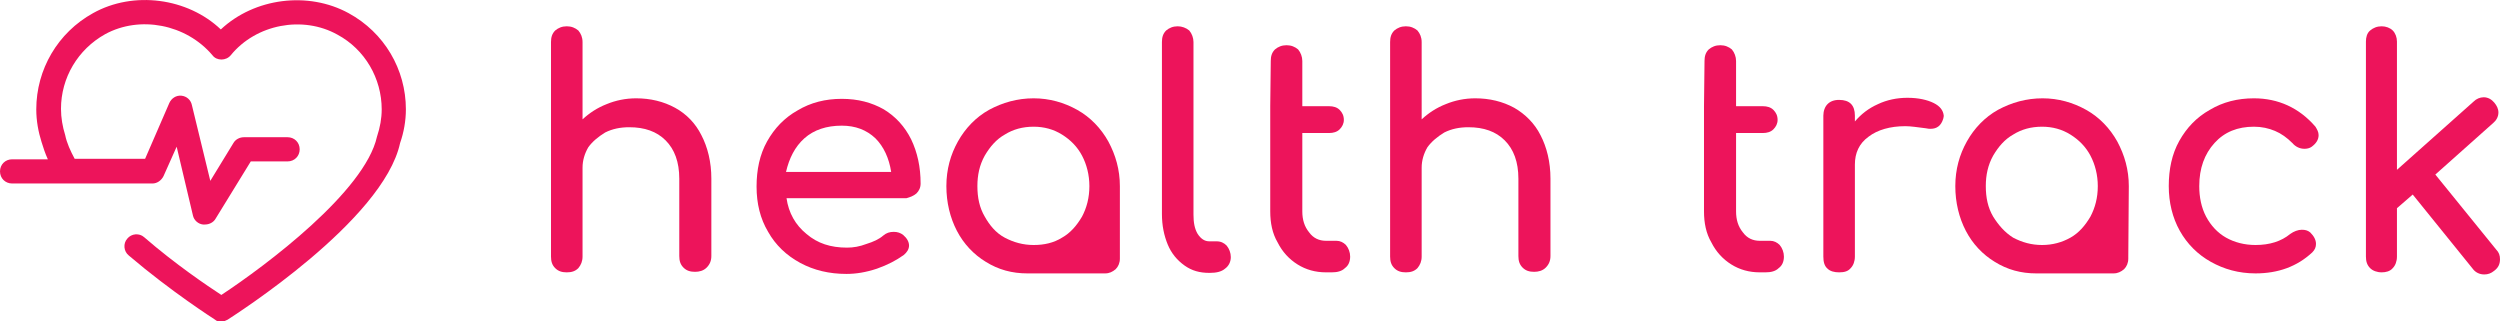 <?xml version="1.0" encoding="utf-8"?>
<!-- Generator: Adobe Illustrator 23.0.4, SVG Export Plug-In . SVG Version: 6.00 Build 0)  -->
<svg version="1.2" baseProfile="tiny" id="Camada_1"
	 xmlns="http://www.w3.org/2000/svg" xmlns:xlink="http://www.w3.org/1999/xlink" x="0px" y="0px" viewBox="0 0 475.5 61.1"
	 xml:space="preserve">
<g>
	<g id="logo-group">
		<g id="title">
			<path id="path67025" fill="#ED145B" d="M128.4,20.5c-2.2-1.2-4.7-1.8-7.4-1.8c-2,0-3.9,0.4-5.6,1.1c-1.8,0.7-3.3,1.7-4.6,2.9V8
				c0-0.9-0.3-1.6-0.8-2.2c-0.6-0.5-1.3-0.8-2.2-0.8c-0.9,0-1.6,0.3-2.2,0.8c-0.6,0.6-0.8,1.3-0.8,2.2v40.8c0,0.9,0.2,1.6,0.8,2.2
				c0.6,0.6,1.3,0.8,2.2,0.8c0.9,0,1.6-0.2,2.2-0.8c0.5-0.6,0.8-1.3,0.8-2.2V31.9c0-1.4,0.4-2.7,1.1-3.9c0.8-1.1,1.9-2,3.2-2.8
				c1.4-0.7,2.9-1,4.6-1c2.9,0,5.2,0.8,6.9,2.5s2.6,4.1,2.6,7.3v14.7c0,0.9,0.2,1.6,0.8,2.2c0.6,0.6,1.3,0.8,2.2,0.8
				c0.8,0,1.6-0.2,2.2-0.8c0.6-0.6,0.9-1.3,0.9-2.2V34c0-3.2-0.7-6-1.9-8.3C132.3,23.5,130.6,21.7,128.4,20.5z"/>
			<path id="path67027" fill="#ED145B" d="M174.3,36.8c0.5-0.5,0.8-1.1,0.8-1.9c0-3.1-0.6-5.9-1.8-8.4c-1.2-2.4-2.9-4.3-5.2-5.7
				c-2.3-1.3-4.9-2-8-2c-3.1,0-5.9,0.7-8.4,2.2c-2.5,1.4-4.4,3.4-5.8,5.9c-1.4,2.5-2,5.4-2,8.6c0,3.2,0.7,6.1,2.2,8.6
				c1.4,2.5,3.5,4.5,6.1,5.9c2.6,1.4,5.5,2.1,8.8,2.1c1.8,0,3.7-0.3,5.8-1c2-0.7,3.7-1.6,5.1-2.6c0.6-0.5,1-1.1,1-1.8
				c0-0.7-0.4-1.4-1.1-2c-0.5-0.4-1.1-0.6-1.8-0.6c-0.8,0-1.4,0.2-2,0.7c-0.8,0.7-1.9,1.2-3.2,1.6c-1.3,0.5-2.5,0.7-3.7,0.7
				c-3.1,0-5.6-0.8-7.7-2.6c-2.1-1.7-3.4-4-3.8-6.8h22.8C173.1,37.5,173.7,37.3,174.3,36.8L174.3,36.8z M153,26.3
				c1.8-1.6,4.2-2.4,7.1-2.4c2.6,0,4.7,0.8,6.4,2.4c1.6,1.6,2.6,3.8,3,6.4h-20C150.1,30.1,151.2,27.9,153,26.3z"/>
			<path id="path67029" fill="#ED145B" d="M213,35.4c0-3.1-0.8-5.9-2.2-8.5c-1.4-2.5-3.4-4.6-5.9-6c-2.5-1.4-5.3-2.2-8.3-2.2
				c-3.1,0-5.9,0.8-8.5,2.2c-2.5,1.4-4.5,3.5-5.9,6c-1.4,2.5-2.2,5.3-2.2,8.5c0,3.1,0.7,6,2,8.5c1.3,2.5,3.2,4.5,5.5,5.9
				c2.4,1.5,5,2.2,7.9,2.2h0.5h14.3c0.8,0,1.4-0.3,2-0.8c0.5-0.5,0.8-1.2,0.8-2v-0.4L213,35.4z M187.3,41.2c-1-1.7-1.4-3.6-1.4-5.8
				c0-2.1,0.4-4,1.4-5.8c1-1.7,2.2-3.1,3.8-4c1.6-1,3.4-1.5,5.5-1.5c2,0,3.8,0.5,5.4,1.5c1.6,1,2.9,2.3,3.8,4
				c0.9,1.7,1.4,3.7,1.4,5.8c0,2.2-0.5,4.1-1.4,5.8c-1,1.7-2.2,3.1-3.8,4c-1.6,1-3.4,1.4-5.4,1.4c-2,0-3.8-0.5-5.5-1.4
				S188.2,42.8,187.3,41.2z"/>
			<path id="path67031" fill="#ED145B" d="M221.8,5.8C221.2,6.4,221,7.1,221,8v32.7c0,2.2,0.4,4.1,1.1,5.8c0.7,1.7,1.8,3,3.2,4
				c1.4,1,2.9,1.4,4.7,1.4h0.1c1.2,0,2.2-0.2,2.9-0.8c0.7-0.5,1.1-1.3,1.1-2.2c0-0.8-0.3-1.6-0.8-2.2c-0.5-0.5-1.1-0.8-1.9-0.8H230
				c-0.9,0-1.6-0.5-2.2-1.4c-0.6-1-0.8-2.2-0.8-3.7V8c0-0.8-0.3-1.6-0.8-2.2C225.6,5.3,224.8,5,224,5C223.1,5,222.4,5.3,221.8,5.8z"
				/>
			<path id="path67033" fill="#ED145B" d="M241.6,20.2v5.2v14.8c0,2.2,0.4,4.2,1.4,5.9c0.9,1.8,2.2,3.2,3.8,4.2
				c1.6,1,3.4,1.5,5.4,1.5h1.1c1,0,1.9-0.2,2.5-0.8c0.7-0.5,1-1.3,1-2.2c0-0.8-0.3-1.6-0.8-2.2c-0.5-0.5-1.1-0.8-1.8-0.8h-2
				c-1.3,0-2.4-0.5-3.2-1.6c-0.9-1.1-1.3-2.4-1.3-4V25.3h5.1c0.8,0,1.5-0.2,2-0.7c0.5-0.5,0.8-1.1,0.8-1.8c0-0.8-0.3-1.4-0.8-1.9
				c-0.5-0.5-1.2-0.7-2-0.7h-5.1v-8.6c0-0.8-0.3-1.6-0.8-2.2c-0.6-0.5-1.3-0.8-2.2-0.8c-0.9,0-1.6,0.3-2.2,0.8
				c-0.6,0.6-0.8,1.3-0.8,2.2L241.6,20.2z"/>
			<path id="path67035" fill="#ED145B" d="M288,20.5c-2.2-1.2-4.7-1.8-7.4-1.8c-2,0-3.9,0.4-5.6,1.1c-1.8,0.7-3.3,1.7-4.6,2.9V8
				c0-0.9-0.3-1.6-0.8-2.2c-0.6-0.5-1.3-0.8-2.2-0.8c-0.9,0-1.6,0.3-2.2,0.8c-0.6,0.6-0.8,1.3-0.8,2.2v40.8c0,0.9,0.2,1.6,0.8,2.2
				s1.3,0.8,2.2,0.8c0.9,0,1.6-0.2,2.2-0.8c0.5-0.6,0.8-1.3,0.8-2.2V31.9c0-1.4,0.4-2.7,1.1-3.9c0.8-1.1,1.9-2,3.2-2.8
				c1.4-0.7,2.9-1,4.6-1c2.9,0,5.2,0.8,6.9,2.5c1.7,1.7,2.6,4.1,2.6,7.3v14.7c0,0.9,0.2,1.6,0.8,2.2c0.6,0.6,1.3,0.8,2.2,0.8
				c0.8,0,1.6-0.2,2.2-0.8s0.9-1.3,0.9-2.2V34c0-3.2-0.7-6-1.9-8.3C291.9,23.5,290.1,21.7,288,20.5L288,20.5z"/>
			<path id="path67037" fill="#ED145B" d="M324.1,20.2v5.2v14.8c0,2.2,0.4,4.2,1.4,5.9c0.9,1.8,2.2,3.2,3.8,4.2
				c1.6,1,3.4,1.5,5.4,1.5h1.1c1,0,1.9-0.2,2.5-0.8c0.7-0.5,1-1.3,1-2.2c0-0.8-0.3-1.6-0.8-2.2c-0.5-0.5-1.1-0.8-1.8-0.8h-2
				c-1.3,0-2.4-0.5-3.2-1.6c-0.9-1.1-1.3-2.4-1.3-4V25.3h5.1c0.8,0,1.5-0.2,2-0.7c0.5-0.5,0.8-1.1,0.8-1.8c0-0.8-0.3-1.4-0.8-1.9
				c-0.5-0.5-1.2-0.7-2-0.7h-5.1v-8.6c0-0.8-0.3-1.6-0.8-2.2c-0.6-0.5-1.3-0.8-2.2-0.8c-0.9,0-1.6,0.3-2.2,0.8
				c-0.6,0.6-0.8,1.3-0.8,2.2L324.1,20.2z"/>
			<path id="path67039" fill="#ED145B" d="M367.8,19.6c-1.2-0.6-2.9-1-5-1c-2,0-3.9,0.4-5.6,1.2c-1.8,0.8-3.2,1.9-4.4,3.3V22
				c0-2-1-3-3-3c-1,0-1.7,0.3-2.2,0.8c-0.5,0.5-0.8,1.3-0.8,2.2v26.8c0,1,0.2,1.8,0.8,2.3c0.5,0.5,1.3,0.7,2.2,0.7
				c1,0,1.7-0.2,2.2-0.8c0.5-0.5,0.8-1.3,0.8-2.2V31.3c0-2.2,0.8-4,2.6-5.3c1.7-1.3,4.1-2,7-2c1,0,2.3,0.2,3.9,0.4
				c0.4,0.1,0.7,0.1,0.9,0.1c1.2,0,2-0.6,2.4-1.9c0-0.1,0.1-0.3,0.1-0.6C369.6,21,369,20.2,367.8,19.6z"/>
			<path id="path67041" fill="#ED145B" d="M404.9,35.4c0-3.1-0.8-5.9-2.2-8.5c-1.4-2.5-3.4-4.6-5.9-6c-2.5-1.4-5.3-2.2-8.3-2.2
				c-3.1,0-5.9,0.8-8.5,2.2c-2.5,1.4-4.5,3.5-5.9,6c-1.4,2.5-2.2,5.3-2.2,8.5c0,3.1,0.7,6,2,8.5c1.3,2.5,3.2,4.5,5.5,5.9
				c2.4,1.5,5,2.2,7.9,2.2h0.5H402c0.8,0,1.4-0.3,2-0.8c0.5-0.5,0.8-1.2,0.8-2v-0.4L404.9,35.4z M379.1,41.2c-1-1.7-1.4-3.6-1.4-5.8
				c0-2.1,0.4-4,1.4-5.8c1-1.7,2.2-3.1,3.8-4c1.6-1,3.4-1.5,5.5-1.5c2,0,3.8,0.5,5.4,1.5s2.9,2.3,3.8,4c0.9,1.7,1.4,3.7,1.4,5.8
				c0,2.2-0.5,4.1-1.4,5.8c-1,1.7-2.2,3.1-3.8,4s-3.4,1.4-5.4,1.4c-2,0-3.8-0.5-5.5-1.4C381.3,44.2,380.1,42.8,379.1,41.2z"/>
			<path id="path67043" fill="#ED145B" d="M440.4,24.1c-3.1-3.6-7.1-5.4-11.7-5.4c-3.1,0-5.9,0.7-8.4,2.2c-2.5,1.4-4.4,3.4-5.8,5.9
				s-2,5.4-2,8.6c0,3.1,0.7,6,2.1,8.5s3.4,4.5,5.9,5.9c2.5,1.4,5.3,2.2,8.5,2.2c4.3,0,7.9-1.3,10.8-4c0.5-0.5,0.7-1,0.7-1.6
				c0-0.8-0.4-1.5-1.1-2.2c-0.5-0.4-1-0.5-1.6-0.5c-0.7,0-1.5,0.3-2.2,0.8c-1.7,1.4-3.9,2.1-6.6,2.1c-2.1,0-4-0.5-5.6-1.4
				s-2.9-2.3-3.8-4c-0.9-1.7-1.3-3.7-1.3-5.8c0-3.4,1-6.1,2.9-8.2s4.4-3.1,7.5-3.1c1.5,0,2.8,0.3,4,0.8s2.3,1.3,3.3,2.3
				c0.6,0.7,1.4,1.1,2.3,1.1c0.5,0,1-0.1,1.4-0.4c0.8-0.6,1.3-1.3,1.3-2.2C441,25.1,440.7,24.6,440.4,24.1L440.4,24.1z"/>
			<path id="path67045" fill="#ED145B" d="M475.5,49.3c0-0.7-0.2-1.3-0.7-1.8l-11.6-14.3l11-9.8c0.6-0.5,1-1.2,1-2
				c0-0.7-0.3-1.3-0.8-1.9c-0.5-0.6-1.2-1-2-1c-0.7,0-1.4,0.3-1.9,0.8l-14.6,13V7.9c0-0.8-0.3-1.6-0.8-2.1c-0.5-0.5-1.3-0.8-2.1-0.8
				c-0.9,0-1.6,0.3-2.2,0.8s-0.8,1.3-0.8,2.1v40.9c0,0.9,0.2,1.6,0.8,2.2c0.5,0.5,1.3,0.8,2.2,0.8c0.8,0,1.6-0.2,2.1-0.8
				c0.5-0.5,0.8-1.3,0.8-2.2v-9.2l3-2.6l11.4,14.1c0.5,0.7,1.3,1.1,2.2,1.1c0.7,0,1.3-0.2,1.9-0.7C475.2,50.9,475.5,50.2,475.5,49.3
				z"/>
		</g>
		<g id="tagline">
		</g>
	</g>
	<path fill="#ED145B" d="M77.2,20.8c0,2.2-0.4,4.4-1.1,6.4C72.9,42,44.5,60,43.3,60.8c-0.4,0.2-0.8,0.4-1.2,0.4
		c-0.4,0-0.9-0.1-1.2-0.4c-0.3-0.2-8.3-5.3-16.4-12.2c-1-0.8-1.1-2.3-0.3-3.2c0.8-1,2.3-1.1,3.2-0.3c6,5.2,12.1,9.3,14.7,11
		c8.5-5.6,27.3-19.7,29.6-30.1c0.6-1.8,0.9-3.5,0.9-5.2c0-5.9-3.2-11.4-8.4-14.2c-6.6-3.7-15.5-2-20.3,3.9c-0.9,1.1-2.7,1.1-3.5,0
		C35.4,4.6,26.6,2.9,20,6.5c-5.2,2.9-8.4,8.3-8.4,14.2c0,1.7,0.3,3.4,0.8,5c0.3,1.5,1,3,1.8,4.5h13.4l4.6-10.6
		c0.4-0.9,1.3-1.5,2.3-1.4c1,0.1,1.8,0.8,2,1.8L40,34.4l4.4-7.2c0.4-0.7,1.2-1.1,2-1.1h8.3c1.3,0,2.3,1,2.3,2.3c0,1.3-1,2.3-2.3,2.3
		h-7L41,41.6c-0.4,0.7-1.2,1.1-2,1.1c-0.1,0-0.2,0-0.4,0c-0.9-0.1-1.7-0.8-1.9-1.7l-3.1-13.1l-2.5,5.6c-0.4,0.8-1.2,1.4-2.1,1.4H2.3
		c-1.3,0-2.3-1-2.3-2.3c0-1.3,1-2.3,2.3-2.3h6.8C8.6,29.2,8.2,28,7.9,27c-0.6-1.9-1-4-1-6.2c0-7.6,4.1-14.6,10.8-18.3
		c7.7-4.3,18-2.9,24.3,3.1c6.4-6,16.6-7.3,24.3-3.1C73.1,6.2,77.2,13.2,77.2,20.8z"/>
</g>
</svg>
